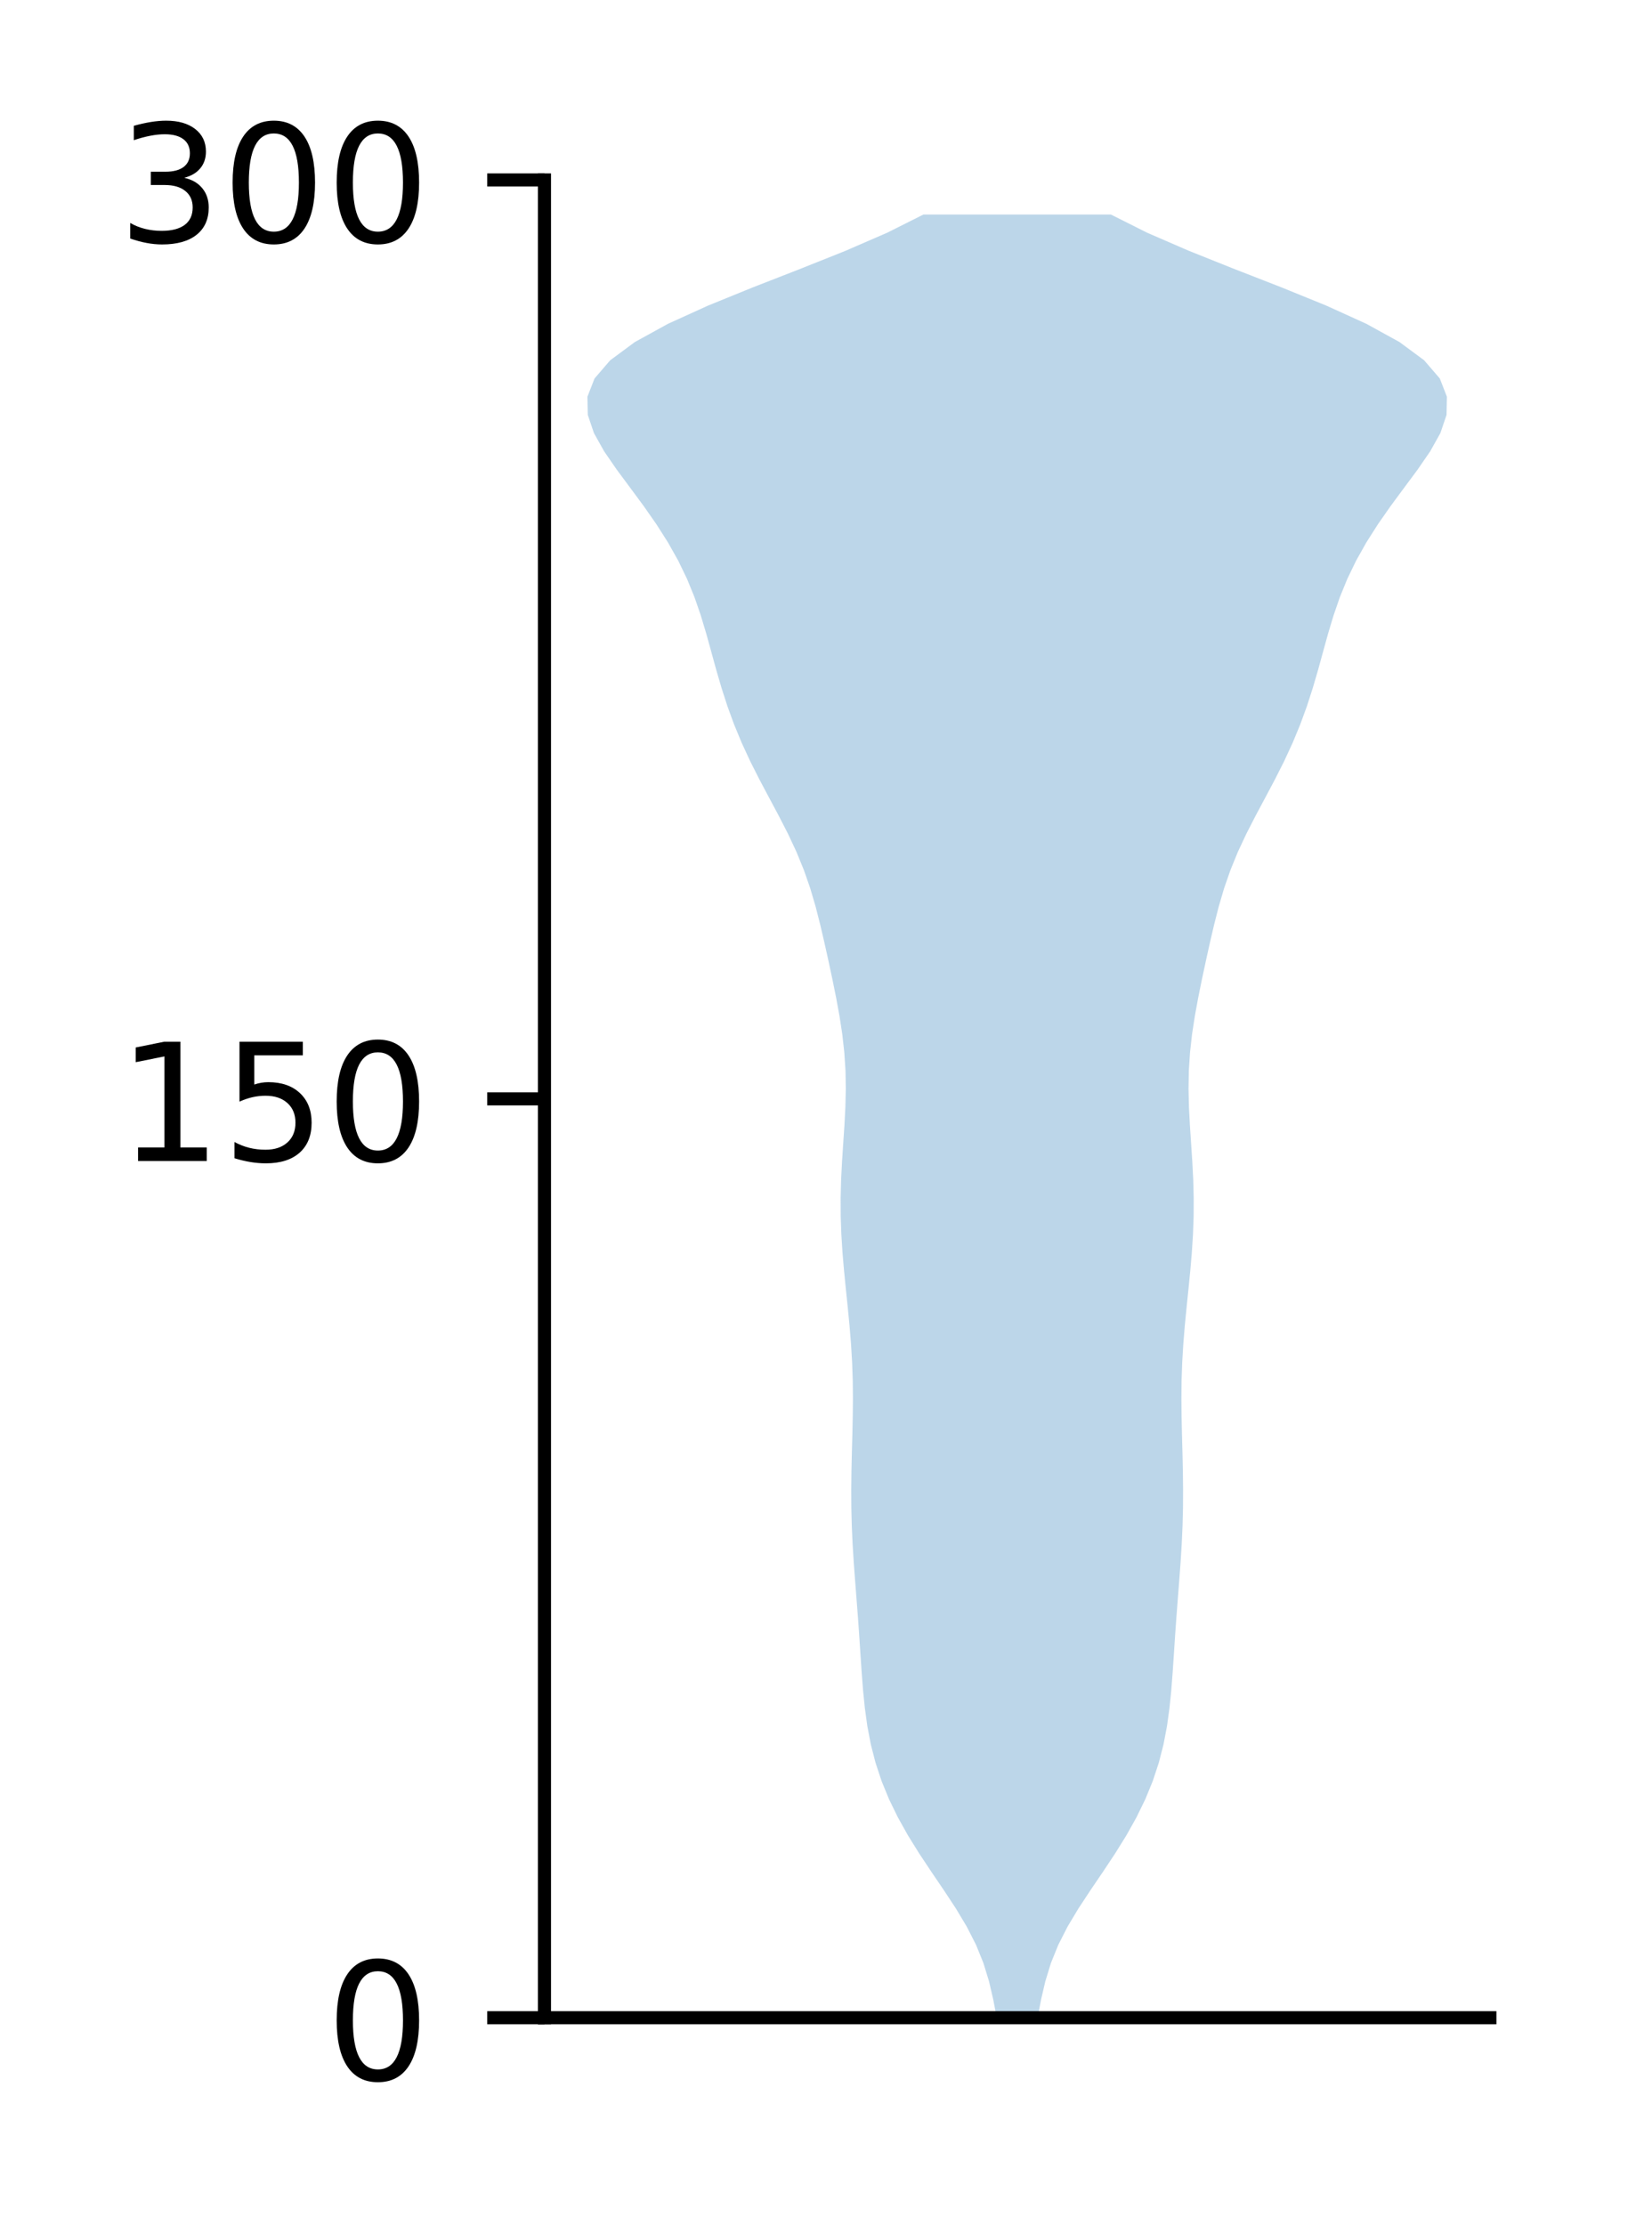 <?xml version="1.0" encoding="utf-8" standalone="no"?>
<!DOCTYPE svg PUBLIC "-//W3C//DTD SVG 1.1//EN"
  "http://www.w3.org/Graphics/SVG/1.1/DTD/svg11.dtd">
<!-- Created with matplotlib (http://matplotlib.org/) -->
<svg height="136pt" version="1.1" viewBox="0 0 101 136" width="101pt" xmlns="http://www.w3.org/2000/svg" xmlns:xlink="http://www.w3.org/1999/xlink">
 <defs>
  <style type="text/css">
*{stroke-linecap:butt;stroke-linejoin:round;}
  </style>
 </defs>
 <g id="figure_1">
  <g id="patch_1">
   <path d="M 0 136.398 
L 101.787 136.398 
L 101.787 0 
L 0 0 
z
" style="fill:#ffffff;"/>
  </g>
  <g id="axes_1">
   <g id="patch_2">
    <path d="M 33.288 123.319 
L 91.088 123.319 
L 91.088 10.999 
L 33.288 10.999 
z
" style="fill:#ffffff;"/>
   </g>
   <g id="PolyCollection_1">
    <path clip-path="url(#pa64d80ad57)" d="M 63.438 123.319 
L 60.937 123.319 
L 60.725 122.206 
L 60.466 121.093 
L 60.125 119.98 
L 59.674 118.866 
L 59.107 117.753 
L 58.44 116.64 
L 57.707 115.527 
L 56.951 114.414 
L 56.211 113.3 
L 55.518 112.187 
L 54.895 111.074 
L 54.352 109.961 
L 53.896 108.848 
L 53.528 107.734 
L 53.242 106.621 
L 53.029 105.508 
L 52.875 104.395 
L 52.763 103.282 
L 52.678 102.168 
L 52.603 101.055 
L 52.53 99.942 
L 52.451 98.829 
L 52.366 97.716 
L 52.279 96.602 
L 52.197 95.489 
L 52.127 94.376 
L 52.077 93.263 
L 52.049 92.15 
L 52.044 91.036 
L 52.056 89.923 
L 52.081 88.81 
L 52.111 87.697 
L 52.135 86.583 
L 52.146 85.47 
L 52.135 84.357 
L 52.096 83.244 
L 52.029 82.131 
L 51.938 81.017 
L 51.83 79.904 
L 51.715 78.791 
L 51.605 77.678 
L 51.509 76.565 
L 51.439 75.451 
L 51.399 74.338 
L 51.395 73.225 
L 51.423 72.112 
L 51.48 70.999 
L 51.553 69.885 
L 51.627 68.772 
L 51.685 67.659 
L 51.711 66.546 
L 51.692 65.433 
L 51.619 64.319 
L 51.495 63.206 
L 51.324 62.093 
L 51.12 60.98 
L 50.894 59.867 
L 50.656 58.753 
L 50.409 57.64 
L 50.15 56.527 
L 49.866 55.414 
L 49.539 54.301 
L 49.152 53.187 
L 48.698 52.074 
L 48.177 50.961 
L 47.606 49.848 
L 47.011 48.735 
L 46.42 47.621 
L 45.858 46.508 
L 45.344 45.395 
L 44.883 44.282 
L 44.476 43.169 
L 44.116 42.055 
L 43.79 40.942 
L 43.484 39.829 
L 43.176 38.716 
L 42.841 37.603 
L 42.456 36.489 
L 42.001 35.376 
L 41.463 34.263 
L 40.837 33.15 
L 40.128 32.036 
L 39.35 30.923 
L 38.528 29.81 
L 37.702 28.697 
L 36.936 27.584 
L 36.313 26.47 
L 35.936 25.357 
L 35.915 24.244 
L 36.349 23.131 
L 37.308 22.018 
L 38.815 20.904 
L 40.838 19.791 
L 43.287 18.678 
L 46.023 17.565 
L 48.878 16.452 
L 51.67 15.338 
L 54.237 14.225 
L 56.455 13.112 
L 67.92 13.112 
L 67.92 13.112 
L 70.138 14.225 
L 72.705 15.338 
L 75.497 16.452 
L 78.352 17.565 
L 81.088 18.678 
L 83.537 19.791 
L 85.56 20.904 
L 87.067 22.018 
L 88.026 23.131 
L 88.46 24.244 
L 88.439 25.357 
L 88.062 26.47 
L 87.439 27.584 
L 86.673 28.697 
L 85.847 29.81 
L 85.025 30.923 
L 84.247 32.036 
L 83.538 33.15 
L 82.912 34.263 
L 82.374 35.376 
L 81.919 36.489 
L 81.534 37.603 
L 81.199 38.716 
L 80.891 39.829 
L 80.585 40.942 
L 80.259 42.055 
L 79.899 43.169 
L 79.492 44.282 
L 79.031 45.395 
L 78.517 46.508 
L 77.955 47.621 
L 77.364 48.735 
L 76.769 49.848 
L 76.198 50.961 
L 75.677 52.074 
L 75.223 53.187 
L 74.836 54.301 
L 74.509 55.414 
L 74.225 56.527 
L 73.966 57.64 
L 73.719 58.753 
L 73.481 59.867 
L 73.255 60.98 
L 73.051 62.093 
L 72.88 63.206 
L 72.756 64.319 
L 72.683 65.433 
L 72.664 66.546 
L 72.69 67.659 
L 72.748 68.772 
L 72.822 69.885 
L 72.895 70.999 
L 72.952 72.112 
L 72.98 73.225 
L 72.976 74.338 
L 72.936 75.451 
L 72.866 76.565 
L 72.77 77.678 
L 72.66 78.791 
L 72.545 79.904 
L 72.437 81.017 
L 72.346 82.131 
L 72.279 83.244 
L 72.24 84.357 
L 72.229 85.47 
L 72.24 86.583 
L 72.264 87.697 
L 72.294 88.81 
L 72.319 89.923 
L 72.331 91.036 
L 72.326 92.15 
L 72.298 93.263 
L 72.248 94.376 
L 72.178 95.489 
L 72.096 96.602 
L 72.009 97.716 
L 71.924 98.829 
L 71.845 99.942 
L 71.772 101.055 
L 71.697 102.168 
L 71.612 103.282 
L 71.5 104.395 
L 71.346 105.508 
L 71.133 106.621 
L 70.847 107.734 
L 70.479 108.848 
L 70.023 109.961 
L 69.48 111.074 
L 68.857 112.187 
L 68.164 113.3 
L 67.424 114.414 
L 66.668 115.527 
L 65.935 116.64 
L 65.268 117.753 
L 64.701 118.866 
L 64.25 119.98 
L 63.909 121.093 
L 63.65 122.206 
L 63.438 123.319 
z
" style="fill:#1f77b4;fill-opacity:0.3;"/>
   </g>
   <g id="matplotlib.axis_1"/>
   <g id="matplotlib.axis_2">
    <g id="ytick_1">
     <g id="line2d_1">
      <defs>
       <path d="M 0 0 
L -3.5 0 
" id="m5d4676003d" style="stroke:#000000;stroke-width:0.8;"/>
      </defs>
      <g>
       <use style="stroke:#000000;stroke-width:0.8;" x="33.288" xlink:href="#m5d4676003d" y="123.319"/>
      </g>
     </g>
     <g id="text_1">
      <!-- 0 -->
      <defs>
       <path d="M 31.781 66.406 
Q 24.172 66.406 20.328 58.906 
Q 16.5 51.422 16.5 36.375 
Q 16.5 21.391 20.328 13.891 
Q 24.172 6.391 31.781 6.391 
Q 39.453 6.391 43.281 13.891 
Q 47.125 21.391 47.125 36.375 
Q 47.125 51.422 43.281 58.906 
Q 39.453 66.406 31.781 66.406 
z
M 31.781 74.219 
Q 44.047 74.219 50.516 64.516 
Q 56.984 54.828 56.984 36.375 
Q 56.984 17.969 50.516 8.266 
Q 44.047 -1.422 31.781 -1.422 
Q 19.531 -1.422 13.062 8.266 
Q 6.594 17.969 6.594 36.375 
Q 6.594 54.828 13.062 64.516 
Q 19.531 74.219 31.781 74.219 
z
" id="DejaVuSans-30"/>
      </defs>
      <g transform="translate(19.925 127.118)scale(0.1 -0.1)">
       <use xlink:href="#DejaVuSans-30"/>
      </g>
     </g>
    </g>
    <g id="ytick_2">
     <g id="line2d_2">
      <g>
       <use style="stroke:#000000;stroke-width:0.8;" x="33.288" xlink:href="#m5d4676003d" y="67.159"/>
      </g>
     </g>
     <g id="text_2">
      <!-- 150 -->
      <defs>
       <path d="M 12.406 8.297 
L 28.516 8.297 
L 28.516 63.922 
L 10.984 60.406 
L 10.984 69.391 
L 28.422 72.906 
L 38.281 72.906 
L 38.281 8.297 
L 54.391 8.297 
L 54.391 0 
L 12.406 0 
z
" id="DejaVuSans-31"/>
       <path d="M 10.797 72.906 
L 49.516 72.906 
L 49.516 64.594 
L 19.828 64.594 
L 19.828 46.734 
Q 21.969 47.469 24.109 47.828 
Q 26.266 48.188 28.422 48.188 
Q 40.625 48.188 47.75 41.5 
Q 54.891 34.812 54.891 23.391 
Q 54.891 11.625 47.562 5.094 
Q 40.234 -1.422 26.906 -1.422 
Q 22.312 -1.422 17.547 -0.641 
Q 12.797 0.141 7.719 1.703 
L 7.719 11.625 
Q 12.109 9.234 16.797 8.062 
Q 21.484 6.891 26.703 6.891 
Q 35.156 6.891 40.078 11.328 
Q 45.016 15.766 45.016 23.391 
Q 45.016 31 40.078 35.438 
Q 35.156 39.891 26.703 39.891 
Q 22.75 39.891 18.812 39.016 
Q 14.891 38.141 10.797 36.281 
z
" id="DejaVuSans-35"/>
      </defs>
      <g transform="translate(7.2 70.958)scale(0.1 -0.1)">
       <use xlink:href="#DejaVuSans-31"/>
       <use x="63.623" xlink:href="#DejaVuSans-35"/>
       <use x="127.246" xlink:href="#DejaVuSans-30"/>
      </g>
     </g>
    </g>
    <g id="ytick_3">
     <g id="line2d_3">
      <g>
       <use style="stroke:#000000;stroke-width:0.8;" x="33.288" xlink:href="#m5d4676003d" y="10.999"/>
      </g>
     </g>
     <g id="text_3">
      <!-- 300 -->
      <defs>
       <path d="M 40.578 39.312 
Q 47.656 37.797 51.625 33 
Q 55.609 28.219 55.609 21.188 
Q 55.609 10.406 48.188 4.484 
Q 40.766 -1.422 27.094 -1.422 
Q 22.516 -1.422 17.656 -0.516 
Q 12.797 0.391 7.625 2.203 
L 7.625 11.719 
Q 11.719 9.328 16.594 8.109 
Q 21.484 6.891 26.812 6.891 
Q 36.078 6.891 40.938 10.547 
Q 45.797 14.203 45.797 21.188 
Q 45.797 27.641 41.281 31.266 
Q 36.766 34.906 28.719 34.906 
L 20.219 34.906 
L 20.219 43.016 
L 29.109 43.016 
Q 36.375 43.016 40.234 45.922 
Q 44.094 48.828 44.094 54.297 
Q 44.094 59.906 40.109 62.906 
Q 36.141 65.922 28.719 65.922 
Q 24.656 65.922 20.016 65.031 
Q 15.375 64.156 9.812 62.312 
L 9.812 71.094 
Q 15.438 72.656 20.344 73.438 
Q 25.25 74.219 29.594 74.219 
Q 40.828 74.219 47.359 69.109 
Q 53.906 64.016 53.906 55.328 
Q 53.906 49.266 50.438 45.094 
Q 46.969 40.922 40.578 39.312 
z
" id="DejaVuSans-33"/>
      </defs>
      <g transform="translate(7.2 14.798)scale(0.1 -0.1)">
       <use xlink:href="#DejaVuSans-33"/>
       <use x="63.623" xlink:href="#DejaVuSans-30"/>
       <use x="127.246" xlink:href="#DejaVuSans-30"/>
      </g>
     </g>
    </g>
   </g>
   <g id="patch_3">
    <path d="M 33.288 123.319 
L 33.288 10.999 
" style="fill:none;stroke:#000000;stroke-linecap:square;stroke-linejoin:miter;stroke-width:0.8;"/>
   </g>
   <g id="patch_4">
    <path d="M 33.288 123.319 
L 91.088 123.319 
" style="fill:none;stroke:#000000;stroke-linecap:square;stroke-linejoin:miter;stroke-width:0.8;"/>
   </g>
  </g>
 </g>
 <defs>
  <clipPath id="pa64d80ad57">
   <rect height="112.32" width="57.8" x="33.288" y="10.999"/>
  </clipPath>
 </defs>
</svg>
